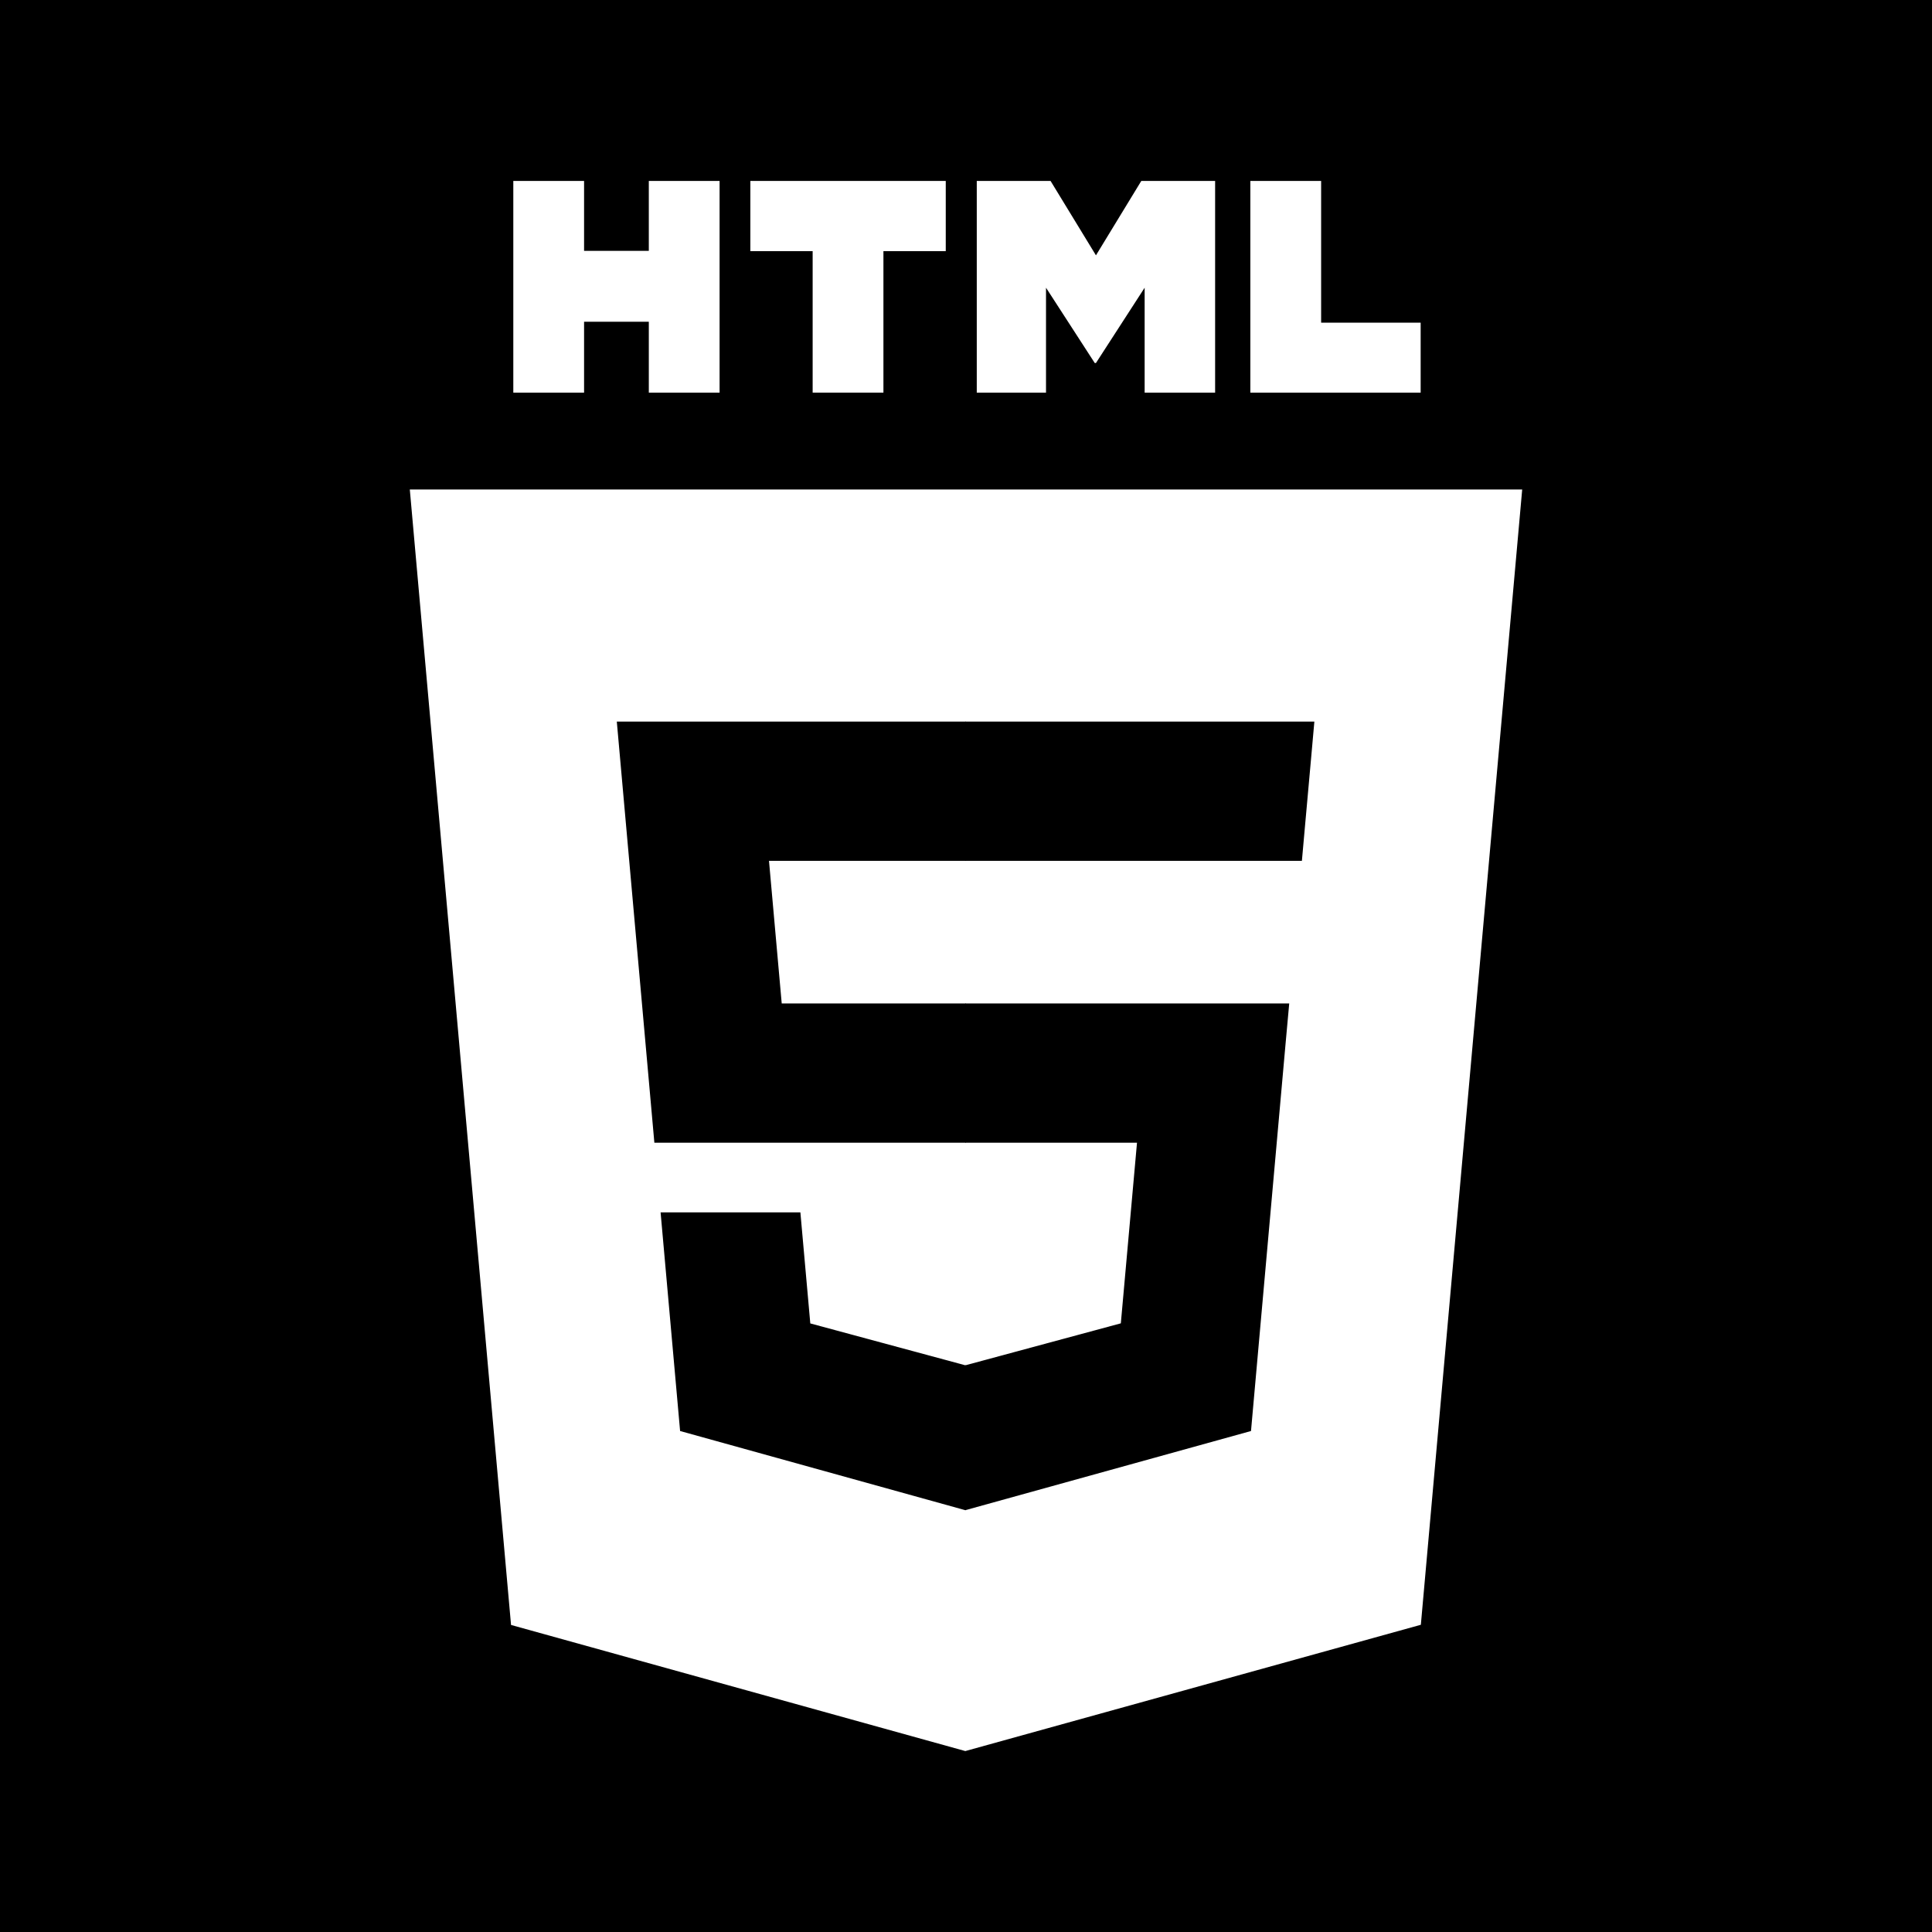 <?xml version="1.0" encoding="UTF-8" standalone="no"?>
<svg
   xmlns:dc="http://purl.org/dc/elements/1.1/"
   xmlns:cc="http://creativecommons.org/ns#"
   xmlns:rdf="http://www.w3.org/1999/02/22-rdf-syntax-ns#"
   xmlns:svg="http://www.w3.org/2000/svg"
   xmlns="http://www.w3.org/2000/svg"
   id="svg1080"
   version="1.1"
   viewBox="0 0 630 630">
  <defs
     id="defs1084" />
  <rect
     y="0"
     x="0"
     height="630"
     width="630" />
  <g
     style="fill:#ffffff"
     id="g5012"
     transform="translate(69.852,70.373)" />
  <g
     style="fill:#ffffff"
     id="g5014"
     transform="translate(69.852,70.373)" />
  <g
     style="fill:#ffffff"
     id="g5016"
     transform="translate(69.852,70.373)" />
  <g
     style="fill:#ffffff"
     id="g5018"
     transform="translate(69.852,70.373)" />
  <g
     style="fill:#ffffff"
     id="g5020"
     transform="translate(69.852,70.373)" />
  <g
     style="fill:#ffffff"
     id="g5022"
     transform="translate(69.852,70.373)" />
  <g
     style="fill:#ffffff"
     id="g5024"
     transform="translate(69.852,70.373)" />
  <g
     style="fill:#ffffff"
     id="g5026"
     transform="translate(69.852,70.373)" />
  <g
     style="fill:#ffffff"
     id="g5028"
     transform="translate(69.852,70.373)" />
  <g
     style="fill:#ffffff"
     id="g5030"
     transform="translate(69.852,70.373)" />
  <g
     style="fill:#ffffff"
     id="g5032"
     transform="translate(69.852,70.373)" />
  <g
     style="fill:#ffffff"
     id="g5034"
     transform="translate(69.852,70.373)" />
  <g
     style="fill:#ffffff"
     id="g5036"
     transform="translate(69.852,70.373)" />
  <g
     style="fill:#ffffff"
     id="g5038"
     transform="translate(69.852,70.373)" />
  <g
     style="fill:#ffffff"
     id="g5040"
     transform="translate(69.852,70.373)" />
  <g
     transform="matrix(0.834,0,0,0.834,77.244,84.936)"
     id="g14"
     style="fill:#ffffff" />
  <g
     transform="matrix(0.834,0,0,0.834,77.244,84.936)"
     id="g16"
     style="fill:#ffffff" />
  <g
     transform="matrix(0.834,0,0,0.834,77.244,84.936)"
     id="g18"
     style="fill:#ffffff" />
  <g
     transform="matrix(0.834,0,0,0.834,77.244,84.936)"
     id="g20"
     style="fill:#ffffff" />
  <g
     transform="matrix(0.834,0,0,0.834,77.244,84.936)"
     id="g22"
     style="fill:#ffffff" />
  <g
     transform="matrix(0.834,0,0,0.834,77.244,84.936)"
     id="g24"
     style="fill:#ffffff" />
  <g
     transform="matrix(0.834,0,0,0.834,77.244,84.936)"
     id="g26"
     style="fill:#ffffff" />
  <g
     transform="matrix(0.834,0,0,0.834,77.244,84.936)"
     id="g28"
     style="fill:#ffffff" />
  <g
     transform="matrix(0.834,0,0,0.834,77.244,84.936)"
     id="g30"
     style="fill:#ffffff" />
  <g
     transform="matrix(0.834,0,0,0.834,77.244,84.936)"
     id="g32"
     style="fill:#ffffff" />
  <g
     transform="matrix(0.834,0,0,0.834,77.244,84.936)"
     id="g34"
     style="fill:#ffffff" />
  <g
     transform="matrix(0.834,0,0,0.834,77.244,84.936)"
     id="g36"
     style="fill:#ffffff" />
  <g
     transform="matrix(0.834,0,0,0.834,77.244,84.936)"
     id="g38"
     style="fill:#ffffff" />
  <g
     transform="matrix(0.834,0,0,0.834,77.244,84.936)"
     id="g40"
     style="fill:#ffffff" />
  <g
     transform="matrix(0.834,0,0,0.834,77.244,84.936)"
     id="g42"
     style="fill:#ffffff" />
  <switch
     transform="translate(59,59)"
     id="switch32">
    <g
       id="g30-1">
      <g
         id="g28-6">
        <!-- If you would like to customize the color of the badge, these two HSL colors are the primary oranges -->
        <!--  The second one needs to be +6 hue, +9% saturation, and +3% lightness of the first -->
        <polygon
           points="107.644,470.877 74.633,100.62 437.367,100.62 404.321,470.819 255.778,512 "
           id="polygon2"
           style="fill:#ffffff" />
        <polygon
           style="fill:#ffffff"
           points="376.03,447.246 404.27,130.894 256,130.894 256,480.523 "
           id="polygon4" />
        <g
           id="g10">
          <polygon
             points="255.843,176.305 142.132,176.305 143.219,188.488 154.38,313.627 256,313.627 256,268.217 195.91,268.217 191.76,221.716 256,221.716 256,176.305 "
             id="polygon6"
             style="fill:#000000" />
          <polygon
             points="156.409,336.333 162.771,407.634 255.791,433.457 256,433.399 256,386.153 255.801,386.206 205.227,372.55 201.994,336.333 177.419,336.333 "
             id="polygon8"
             style="fill:#000000" />
        </g>
        <g
           id="g20-7">
          <path
             d="m 108.382,0 h 23.077 v 22.8 h 21.11 V 0 h 23.078 V 69.044 H 152.57 v -23.12 h -21.11 v 23.12 H 108.383 V 0 Z"
             id="path12"
             style="fill:#ffffff" />
          <path
             d="M 205.994,22.896 H 185.678 V 0 h 63.72 V 22.896 H 229.073 V 69.044 H 205.995 V 22.896 Z"
             id="path14"
             style="fill:#ffffff" />
          <path
             d="m 259.511,0 h 24.063 L 298.376,24.26 313.163,0 h 24.072 V 69.044 H 314.253 V 34.822 l -15.877,24.549 h -0.397 L 282.091,34.822 v 34.222 h -22.58 z"
             id="path16"
             style="fill:#ffffff" />
          <path
             d="m 348.72,0 h 23.084 v 46.222 h 32.453 V 69.044 H 348.72 Z"
             id="path18"
             style="fill:#ffffff" />
        </g>
        <g
           id="g26-6">
          <polygon
             points="255.843,433.435 348.937,407.634 349.62,399.962 360.291,280.411 361.399,268.217 349.162,268.217 255.843,268.217 255.843,313.627 311.761,313.627 306.49,372.521 255.843,386.191 "
             id="polygon22"
             style="fill:#000000" />
          <polygon
             points="365.385,221.716 365.531,221.716 366.442,211.509 368.511,188.488 369.597,176.305 255.843,176.305 255.843,204.509 255.843,221.605 255.843,221.716 365.385,221.716 "
             id="polygon24"
             style="fill:#000000" />
        </g>
      </g>
    </g>
  </switch>
</svg>
